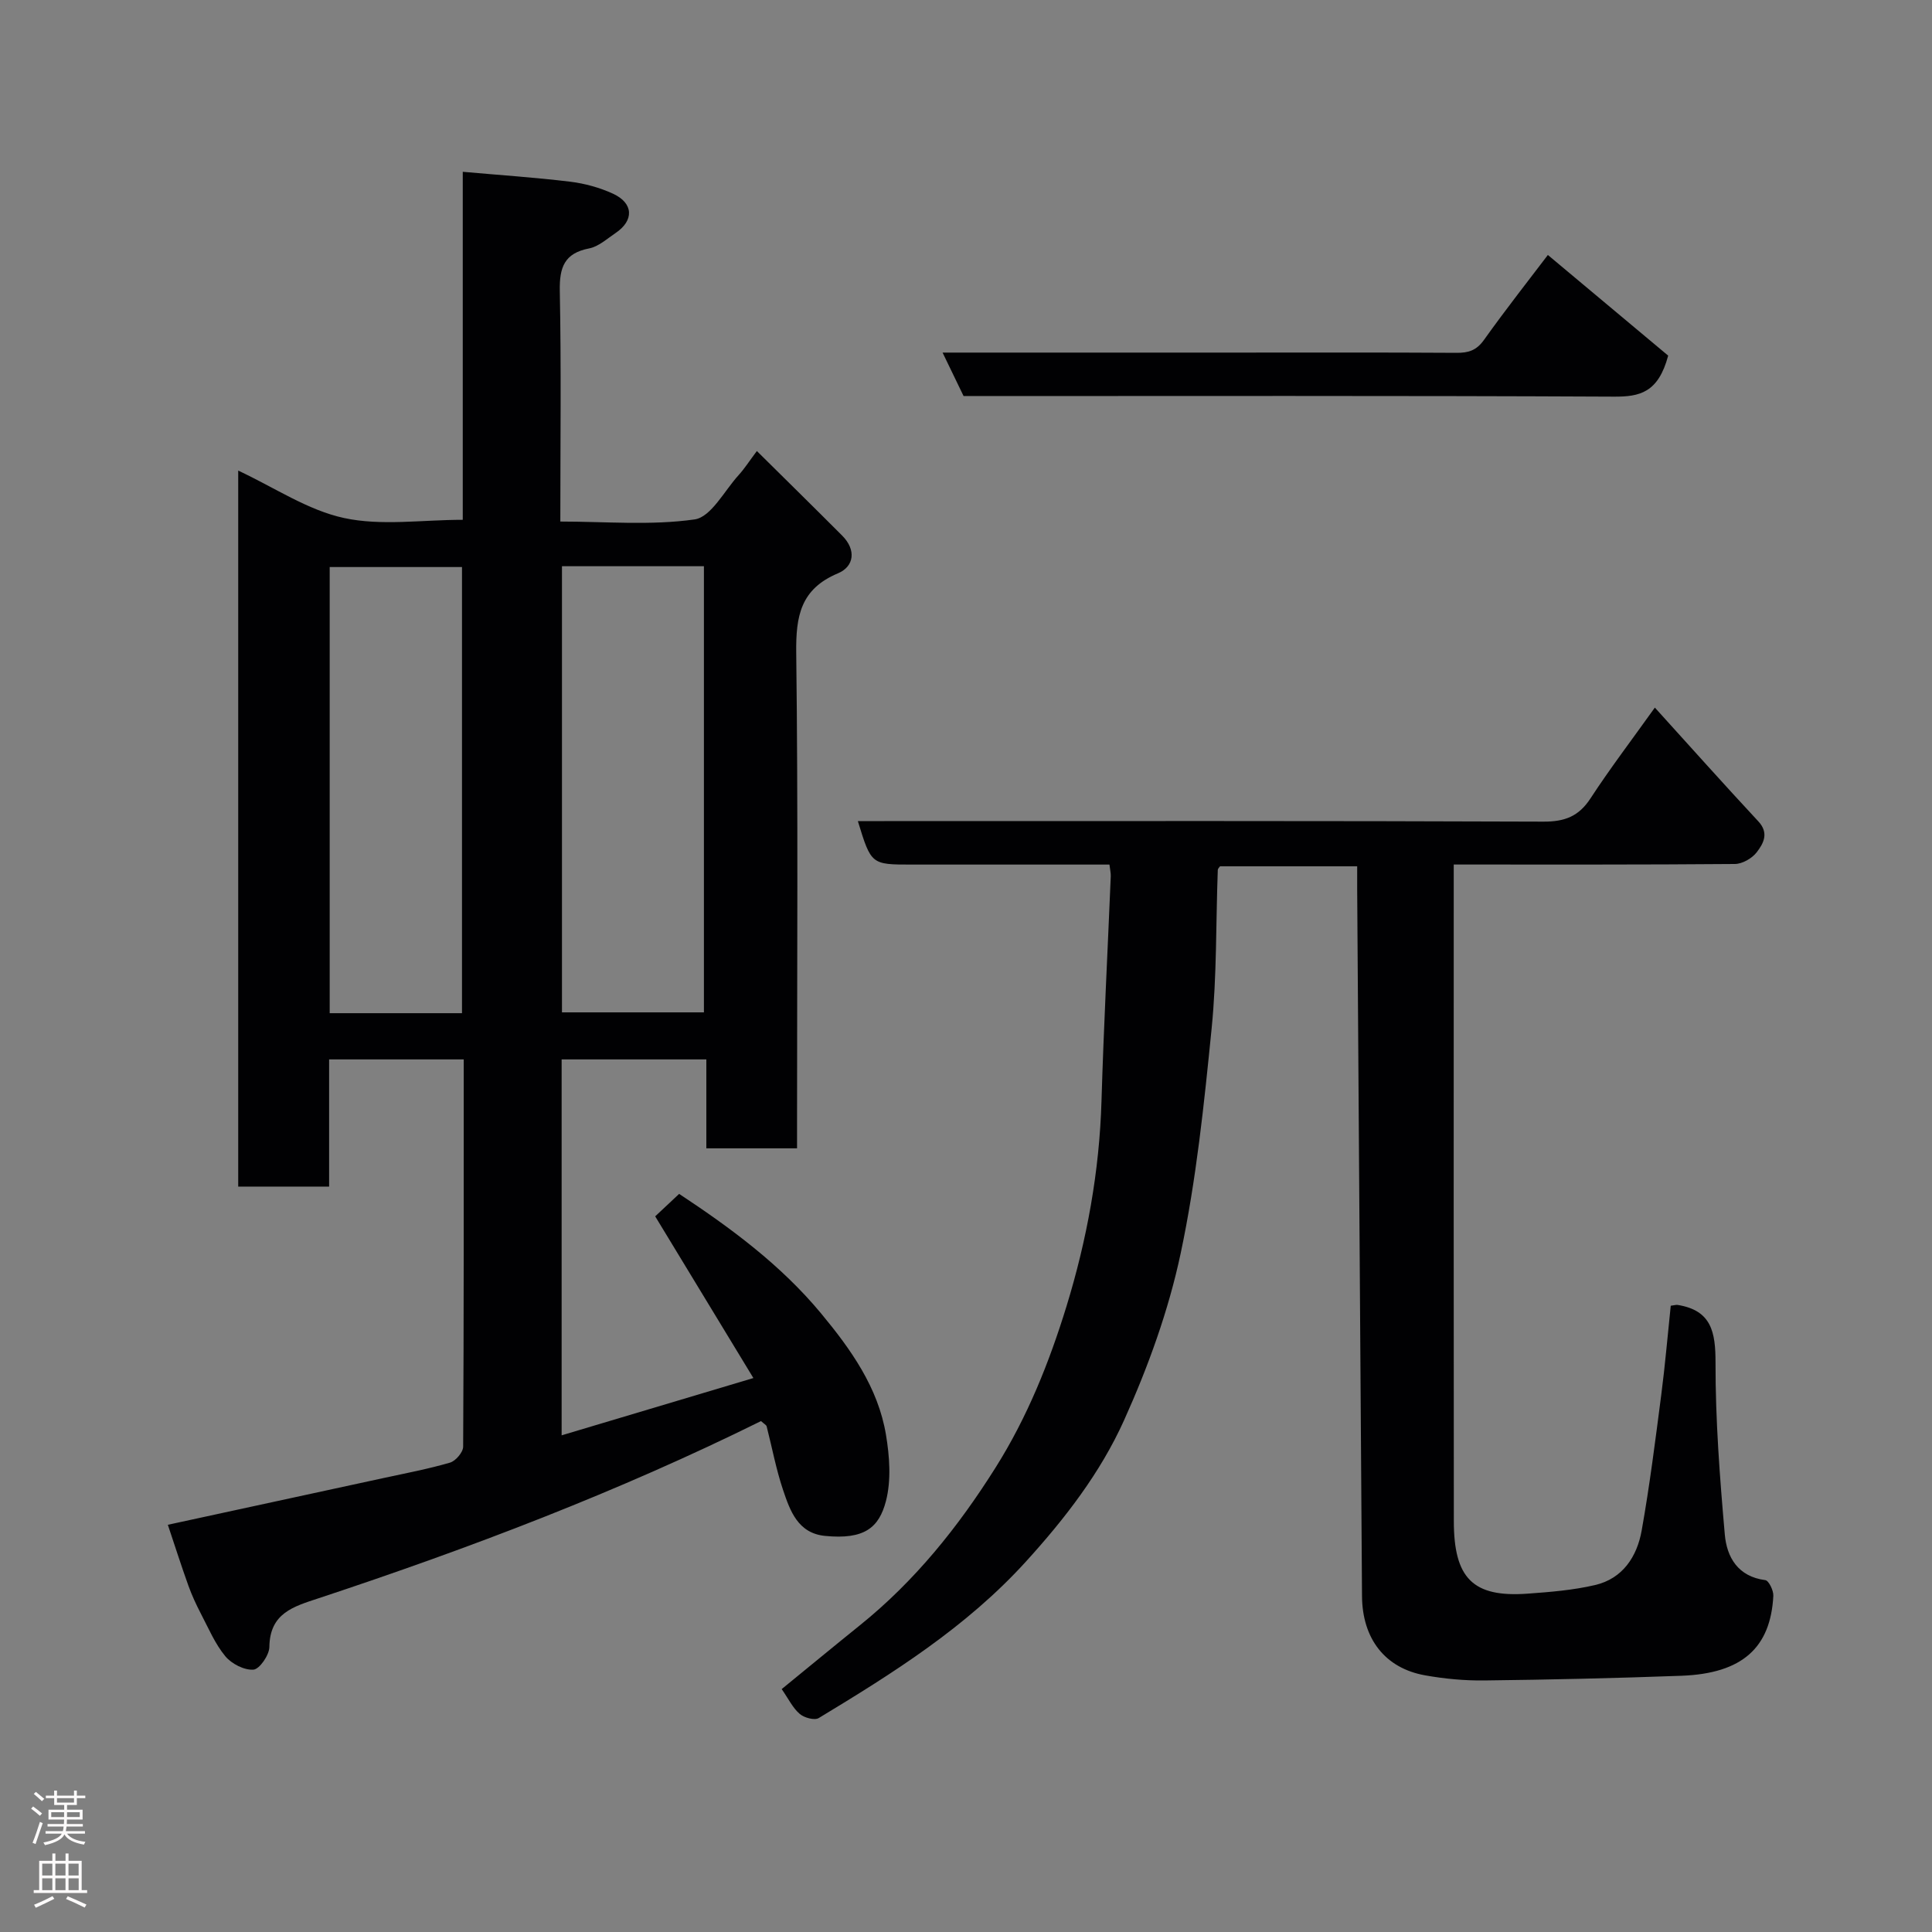 <svg enable-background="new 0 0 400 400" viewBox="0 0 400 400" xmlns="http://www.w3.org/2000/svg"><rect x="0" y="0" width="400" height="400" fill="#808080" stroke="none"/><g fill="#010103"><path d="m157.56 294.22c-29.56 14.63-60.29 26.32-91.56 36.67-5.24 1.73-10.14 3.08-10.23 10.1-.02 1.67-2.03 4.59-3.29 4.69-1.91.15-4.54-1.21-5.83-2.77-2.13-2.57-3.48-5.8-5.05-8.8-.98-1.88-1.87-3.81-2.59-5.8-1.48-4.12-2.81-8.29-4.26-12.62 15.11-3.28 29.87-6.47 44.62-9.67 4.62-1 9.27-1.88 13.8-3.2 1.17-.34 2.71-2.15 2.72-3.29.15-26.63.12-53.26.12-80.19-9.4 0-18.45 0-27.87 0v26.33c-6.41 0-12.47 0-18.82 0 0-49.09 0-98.16 0-148.24 7.53 3.52 14.39 8.2 21.91 9.82 7.74 1.67 16.12.37 24.58.37 0-23.58 0-47.18 0-72.05 7.73.69 15.02 1.17 22.26 2.05 3.01.37 6.09 1.22 8.84 2.48 4.28 1.97 4.39 5.56.53 8.15-1.76 1.18-3.51 2.8-5.46 3.18-5.16 1-6.17 3.94-6.08 8.8.31 15.65.11 31.32.11 47.75 9.38 0 18.74.85 27.8-.44 3.41-.49 6.15-5.92 9.11-9.17 1.2-1.32 2.17-2.84 3.78-4.99 6.11 6.05 11.93 11.76 17.69 17.54 2.9 2.92 2.48 6.36-.9 7.78-7.75 3.25-8.73 8.86-8.64 16.44.4 32.32.17 64.65.17 96.97v5.64c-6.36 0-12.29 0-18.78 0 0-5.97 0-12.03 0-18.41-10.26 0-19.98 0-29.96 0v77.83c13.01-3.89 25.76-7.7 39.7-11.86-6.84-11.27-13.48-22.2-20.33-33.48 1.18-1.1 2.87-2.69 4.96-4.65 10.67 7.05 21.03 14.68 29.37 24.73 6.18 7.45 11.82 15.35 13.45 25.14.75 4.49 1.11 9.44-.01 13.75-1.44 5.5-4.47 8-12.63 7.19-5.59-.56-7.21-5.19-8.66-9.49s-2.28-8.8-3.41-13.21c-.11-.29-.51-.48-1.16-1.07zm-41.21-176.99v92.37h29.39c0-30.98 0-61.56 0-92.37-9.85 0-19.44 0-29.39 0zm-20.7 92.54c0-31.11 0-61.8 0-92.37-9.4 0-18.45 0-27.39 0v92.37z"/><path d="m161.84 349.71c5.49-4.48 10.79-8.86 16.14-13.17 11.4-9.17 20.37-20.34 28.14-32.69 6.59-10.46 11.12-21.8 14.69-33.41 4.22-13.74 6.81-27.91 7.24-42.41.46-15.54 1.28-31.07 1.92-46.6.03-.63-.13-1.27-.27-2.43-9.89 0-19.67 0-29.45 0-3.83 0-7.66 0-11.5 0-8.38 0-8.38 0-11.14-9h5.47c45.49 0 90.98-.07 136.47.11 4.42.02 7.32-1.09 9.75-4.82 4.01-6.14 8.46-11.99 13.32-18.79 7.3 8.05 14.28 15.88 21.42 23.55 2.28 2.44 1.04 4.61-.32 6.39-.97 1.27-2.98 2.43-4.54 2.44-19.15.16-38.3.11-58.2.11v5.47c0 43.49-.03 86.98.02 130.47.01 11.8 3.91 15.84 15.26 15.02 4.69-.34 9.45-.72 14.01-1.79 5.71-1.34 8.66-5.9 9.62-11.28 1.66-9.32 2.84-18.73 4.06-28.13.8-6.15 1.32-12.34 1.96-18.41.79-.1 1.12-.22 1.42-.17 7.03 1.12 7.86 5.64 7.85 11.97-.02 11.85.88 23.72 1.92 35.54.41 4.72 2.71 8.74 8.39 9.47.71.09 1.72 2.16 1.66 3.26-.57 10.66-6.34 16.07-19.05 16.54-13.59.5-27.19.81-40.79.97-4.09.05-8.24-.34-12.27-1.06-8.28-1.48-12.98-7.56-13.05-16.38-.34-48.76-.67-97.51-1-146.27-.01-1.49 0-2.98 0-4.85-9.59 0-18.97 0-28.4 0-.14.22-.45.48-.46.75-.4 10.93-.19 21.92-1.27 32.78-1.56 15.61-3.17 31.32-6.42 46.63-2.51 11.82-6.73 23.47-11.71 34.52-4.89 10.86-12.23 20.37-20.37 29.32-12.32 13.54-27.46 23.04-42.84 32.34-.87.53-3.02-.05-3.94-.85-1.43-1.21-2.31-3.09-3.74-5.14z"/><path d="m345.38 73.63c-2.06 7.68-5.89 8.52-11.23 8.49-44.77-.22-89.54-.12-134.65-.12-1.38-2.85-2.76-5.72-4.35-9h59.96c15.48 0 30.96-.05 46.44.05 2.47.02 4.13-.49 5.68-2.66 4.61-6.46 9.53-12.71 13.24-17.6 8.5 7.12 17.16 14.36 24.91 20.84z"/></g><path d="m6.44 374.46.42-.45c.65.47 1.27.95 1.85 1.44l-.45.49c-.65-.56-1.25-1.06-1.82-1.48m.93 7.33-.63-.26c.55-1.36 1.05-2.8 1.52-4.33.19.1.38.19.59.27-.46 1.29-.95 2.73-1.48 4.32m-.38-10.38.44-.42c.43.34 1.01.82 1.74 1.44l-.49.49c-.53-.51-1.09-1.01-1.69-1.51m2.5.35h1.72v-1.04h.59v1.04h3.52v-1.04h.59v1.04h1.75v.53h-1.75v1.42h-2.03v.97h3.22v2.03h-3.24c0 .35-.01.66-.03.93h3.32v.53h-3.37c-.03.27-.08.58-.15.94h3.96v.53h-3.71c.67.92 1.93 1.48 3.79 1.68-.13.24-.23.44-.29.59-2.13-.38-3.48-1.08-4.04-2.12-.43.97-1.77 1.72-4.03 2.23-.09-.19-.2-.37-.33-.55 2.1-.42 3.37-1.03 3.81-1.83h-3.36v-.53h3.58c.08-.29.13-.61.16-.94h-3.33v-.53h3.39c.02-.27.04-.58.04-.93h-3.23v-2.03h3.25v-.97h-2.07v-1.42h-1.73zm1.12 3.44v1h2.65c.01-.3.02-.44.01-.4v-.25-.35zm1.19-2h3.52v-.91h-3.52zm4.71 2h-2.63v.59c0 .16-.01.28-.01.4h2.64z" fill="#fcfafa"/><path d="m13.56 383.74h.63v1.52h2.72v6.07h1.13v.6h-11.06v-.6h1.13v-6.07h2.73v-1.52h.63v1.52h2.1v-1.52zm-2.69 8.83.38.56c-1.24.63-2.53 1.25-3.85 1.85-.1-.21-.21-.42-.34-.63 1.36-.55 2.63-1.15 3.81-1.78m-2.13-4.27h2.1v-2.45h-2.1zm0 3.04h2.1v-2.46h-2.1zm2.72-3.04h2.1v-2.45h-2.1zm0 3.04h2.1v-2.46h-2.1zm6.07 3.6c-1.41-.71-2.7-1.3-3.86-1.78l.35-.56c1.45.62 2.75 1.19 3.88 1.72zm-1.25-9.09h-2.1v2.45h2.1zm-2.09 5.49h2.1v-2.46h-2.1z" fill="#fcfafa"/></svg>